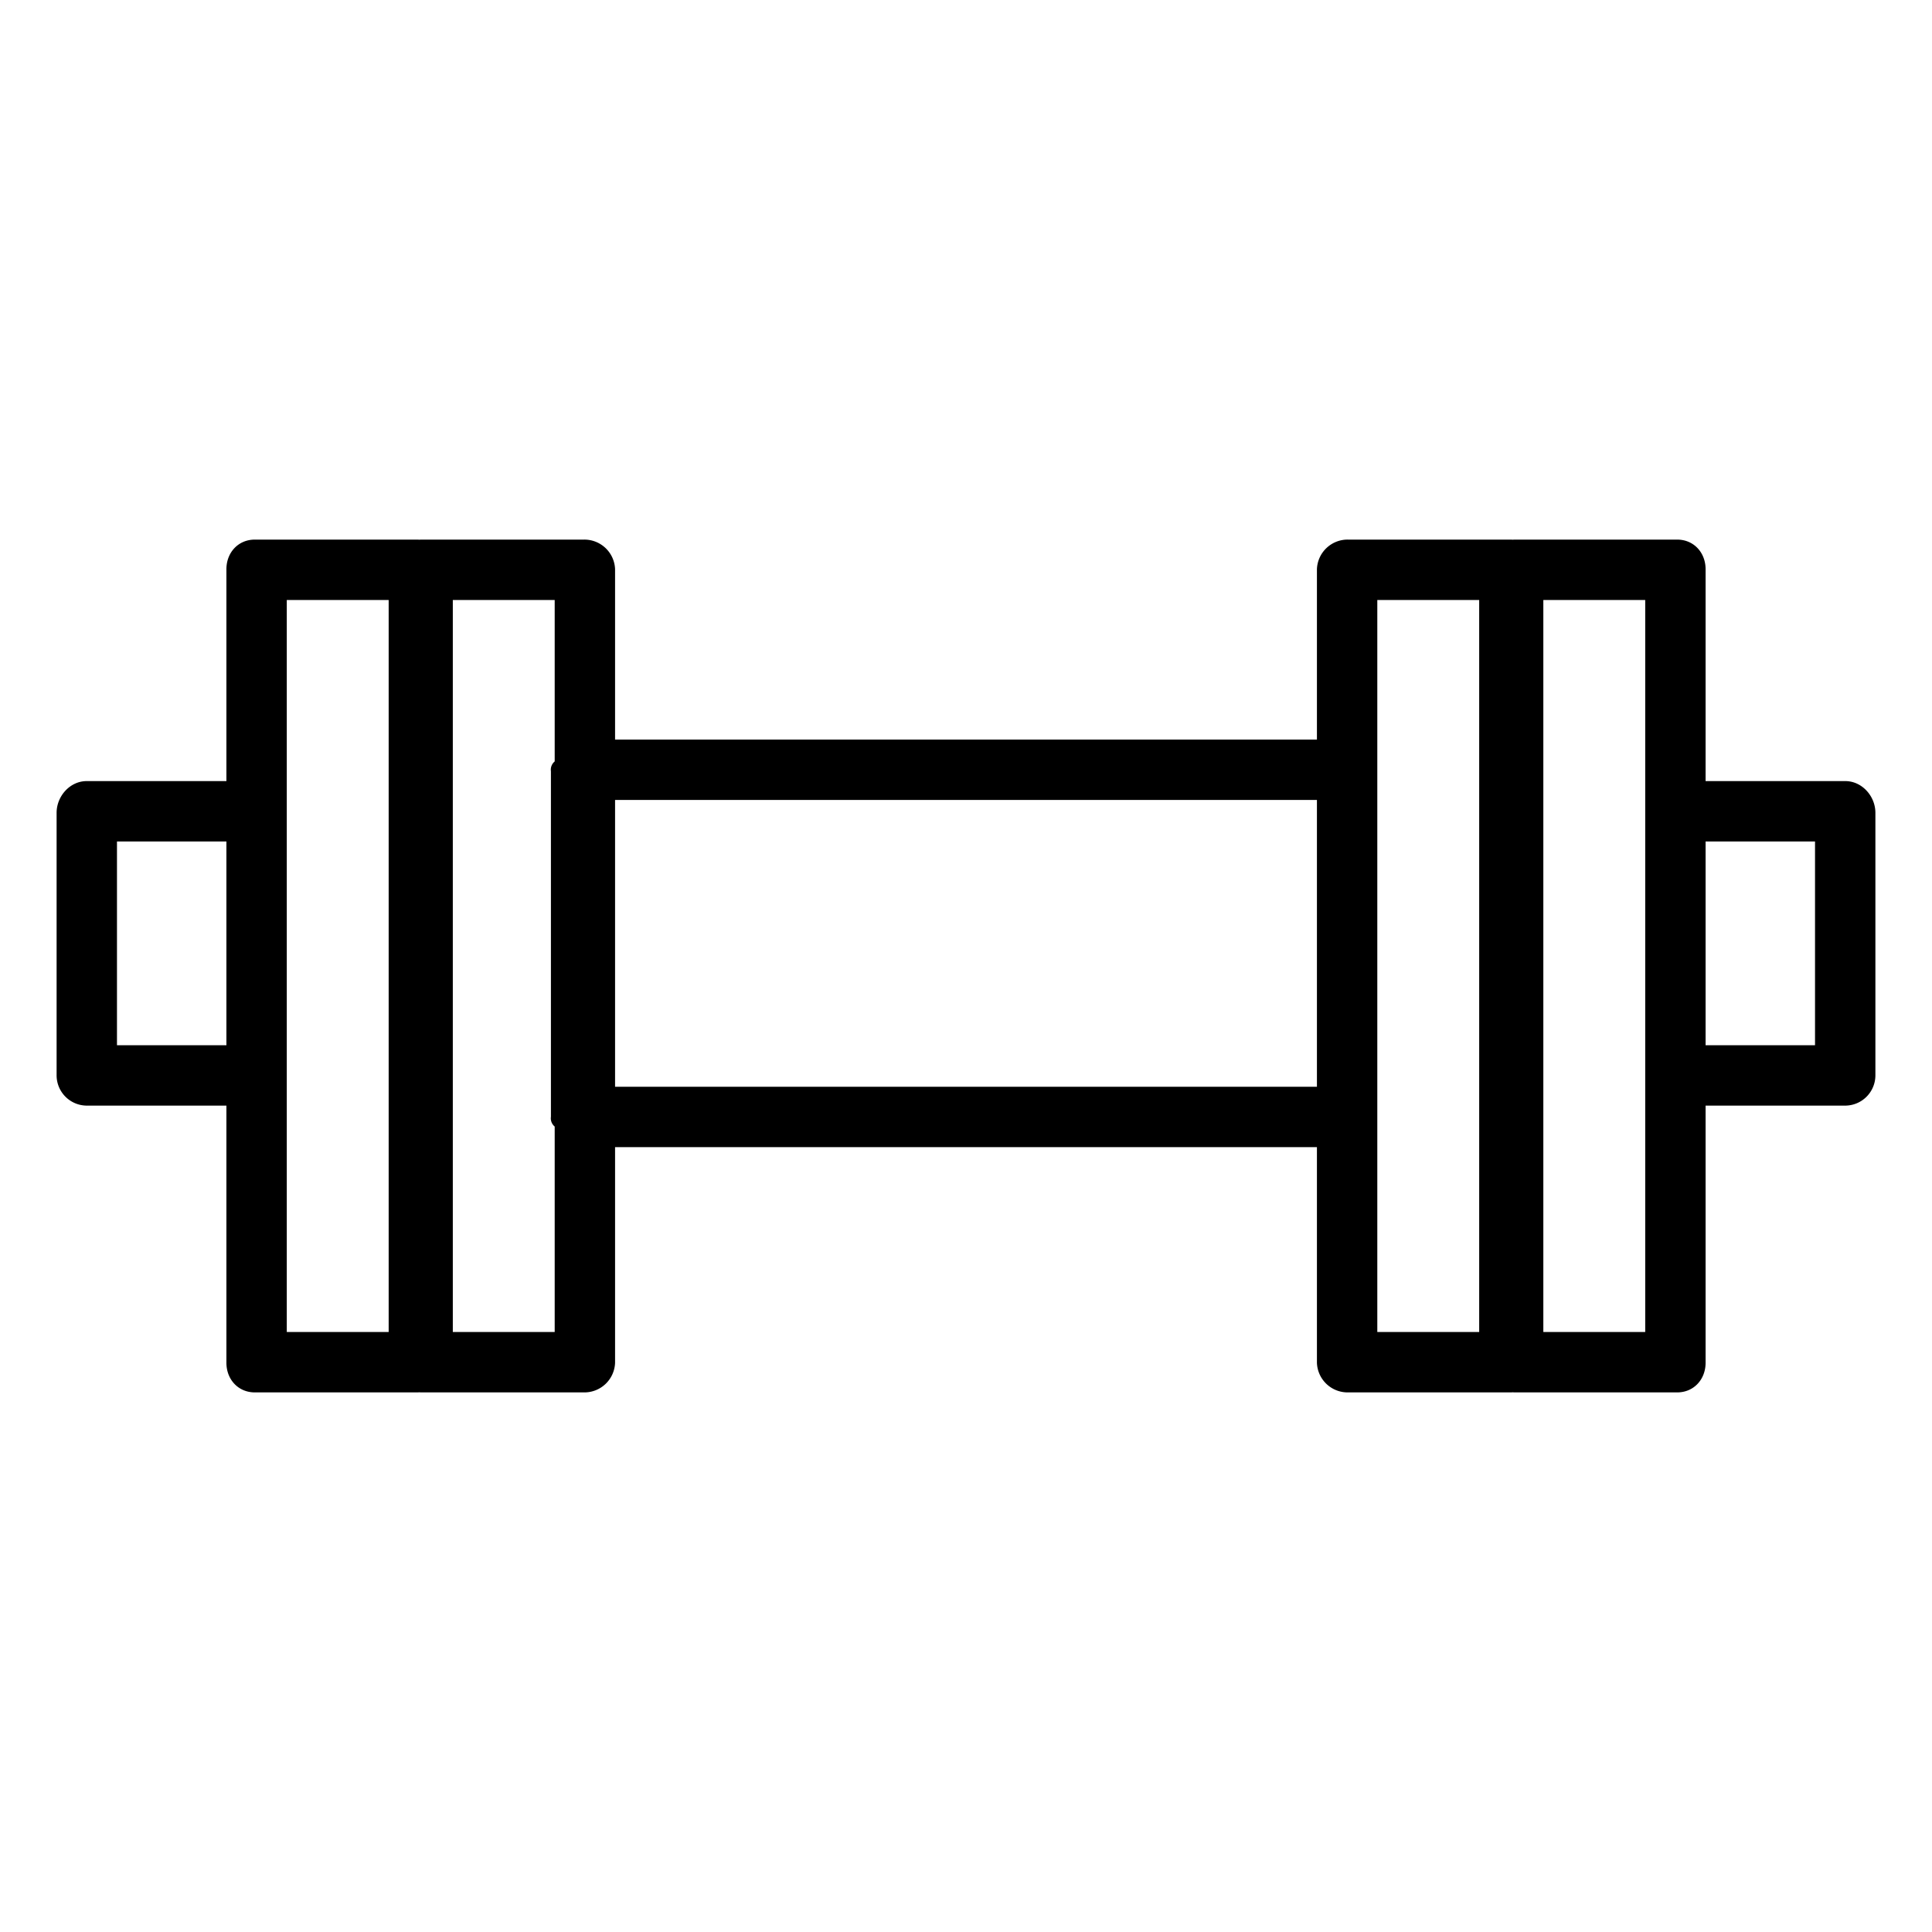 <svg xmlns="http://www.w3.org/2000/svg" data-name="Layer 1" viewBox="0 0 512 512"><path d="M489.038,207H452V150.86c0-4.418-3.121-7.86-7.539-7.86H401.43c-.186,0-.369.015-.553.028-.183-.013-.366-.028-.552-.028H357.294A8.138,8.138,0,0,0,349,150.86V196H163V150.86a8.141,8.141,0,0,0-8.3-7.86H111.673c-.187,0-.369.015-.553.028-.183-.013-.366-.028-.553-.028H67.537C63.118,143,60,146.442,60,150.86V207H22.962C18.543,207,15,210.993,15,215.411v69.512A8.033,8.033,0,0,0,22.962,293H60v68.14c0,4.418,3.118,7.86,7.537,7.86h43.03c.187,0,.37-.015.553-.028.184.013.366.028.553.028H154.7a8.141,8.141,0,0,0,8.3-7.86V304H349v57.14a8.138,8.138,0,0,0,8.294,7.86h43.031c.186,0,.369-.015.552-.028.184.013.367.028.553.028h43.031c4.418,0,7.539-3.442,7.539-7.86V293h37.038A8.033,8.033,0,0,0,497,284.923V215.411C497,210.993,493.457,207,489.038,207ZM31,277V223H60v54Zm72,76H76V159h27Zm17,0V159h27v42.789a2.825,2.825,0,0,0-1,2.589v91.579a2.825,2.825,0,0,0,1,2.589V353Zm229-65H163V212H349Zm43,65H365V159h27Zm44,0H409V159h27Zm45-76H452V223h29Z"/></svg>